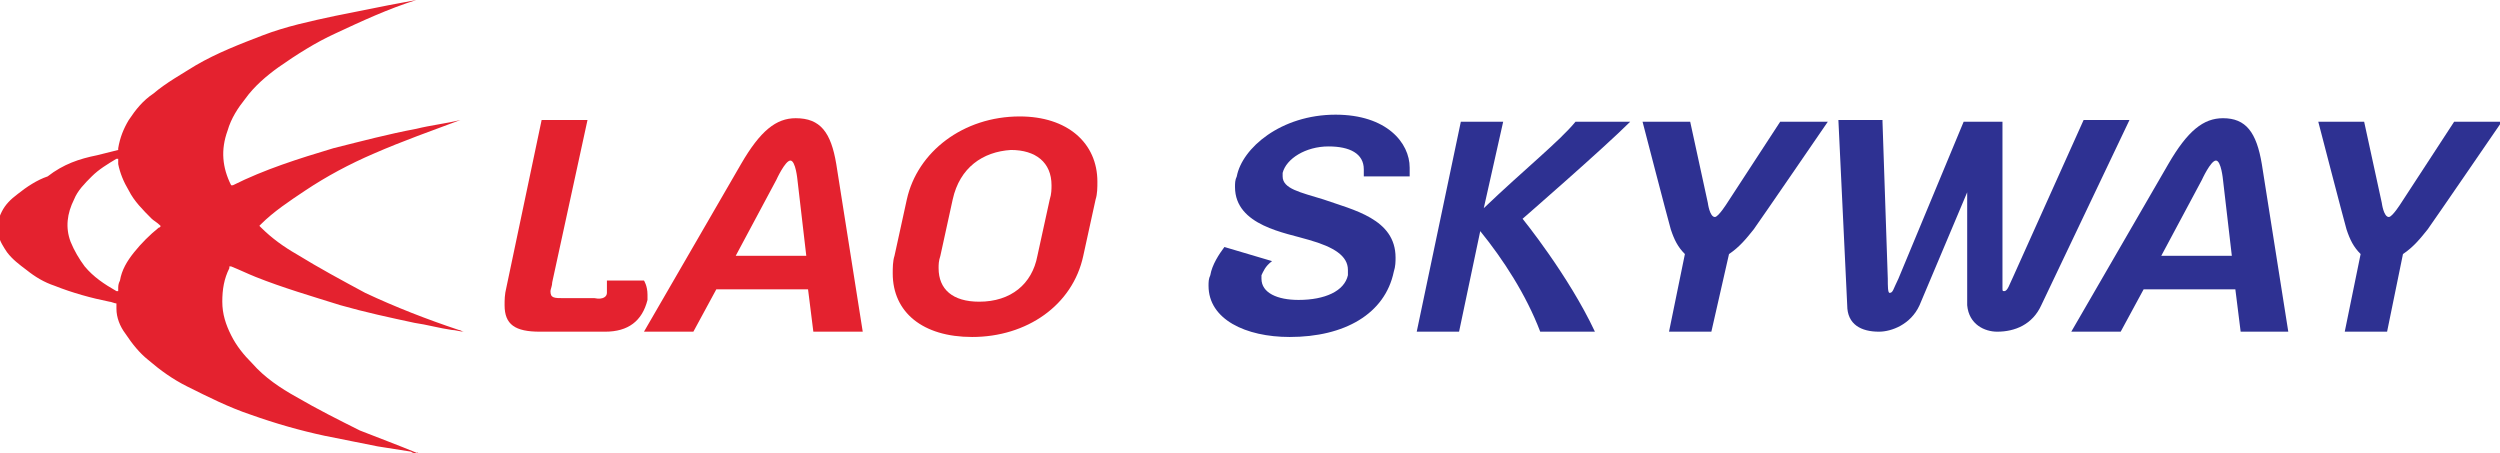 <?xml version="1.0" encoding="utf-8"?>
<!-- Generator: Adobe Illustrator 22.1.0, SVG Export Plug-In . SVG Version: 6.00 Build 0)  -->
<svg version="1.1" id="Layer_1" xmlns="http://www.w3.org/2000/svg" xmlns:xlink="http://www.w3.org/1999/xlink" x="0px" y="0px"
	 viewBox="0 0 141.7 25.7" style="enable-background:new 0 0 141.7 25.7;" xml:space="preserve">
<style type="text/css">
	.st0{fill:#E4222F;}
	.st1{fill:#2E3192;}
</style>
<g>
	<path class="st0" d="M23.7,25.7c-0.1,0-0.3,0-0.4-0.1c-0.6-0.1-1.3-0.2-1.9-0.3c-1-0.2-2-0.4-3-0.6c-1.4-0.3-2.8-0.7-4.2-1.2
		c-1.2-0.4-2.4-1-3.6-1.6c-0.8-0.4-1.5-0.9-2.2-1.5c-0.5-0.4-0.9-0.9-1.3-1.5c-0.3-0.4-0.5-0.9-0.5-1.4c0-0.1,0-0.2,0-0.3
		c-0.1,0-0.3-0.1-0.4-0.1c-1-0.2-2.1-0.5-3.1-0.9c-0.6-0.2-1.1-0.5-1.6-0.9c-0.4-0.3-0.8-0.6-1.1-1c-0.2-0.3-0.4-0.6-0.5-1
		c-0.1-0.5,0-0.9,0.2-1.3c0.2-0.4,0.5-0.7,0.9-1c0.5-0.4,1.1-0.8,1.7-1C3.6,9.3,4.5,9,5.5,8.8c0.4-0.1,0.8-0.2,1.2-0.3
		c0,0,0,0,0-0.1C6.8,7.8,7,7.3,7.3,6.8c0.4-0.6,0.8-1.1,1.4-1.5c0.7-0.6,1.6-1.1,2.4-1.6C12.3,3,13.6,2.5,14.9,2
		c1.3-0.5,2.7-0.8,4.1-1.1c1-0.2,2-0.4,3-0.6c0.5-0.1,1.1-0.2,1.6-0.3c0,0,0.1,0,0.1,0c0,0-0.1,0-0.1,0c-1.6,0.5-3.1,1.2-4.6,1.9
		c-1.1,0.5-2.2,1.2-3.2,1.9c-0.7,0.5-1.4,1.1-1.9,1.8c-0.4,0.5-0.8,1.1-1,1.8c-0.4,1.1-0.3,2.1,0.2,3.1c0,0,0,0,0,0c0,0,0.1,0,0.1,0
		C15,9.6,16.9,9,18.9,8.4c1.6-0.4,3.1-0.8,4.7-1.1c0.8-0.2,1.7-0.3,2.5-0.5c0,0,0.1,0,0.1,0c0,0-0.1,0-0.1,0
		c-1.6,0.6-3.3,1.2-4.9,1.9c-1.4,0.6-2.7,1.3-3.9,2.1c-0.9,0.6-1.8,1.2-2.5,1.9c0,0-0.1,0.1-0.1,0.1c0,0,0.1,0.1,0.1,0.1
		c0.6,0.6,1.3,1.1,2,1.5c1.3,0.8,2.6,1.5,3.9,2.2c1.7,0.8,3.5,1.5,5.3,2.1c0.1,0,0.2,0.1,0.3,0.1c-0.2,0-0.5-0.1-0.7-0.1
		c-0.7-0.1-1.4-0.3-2.1-0.4c-1.4-0.3-2.8-0.6-4.2-1c-1.6-0.5-3.3-1-4.8-1.6c-0.5-0.2-0.9-0.4-1.4-0.6c0,0-0.1,0-0.1,0c0,0,0,0,0,0.1
		c-0.3,0.6-0.4,1.2-0.4,1.9c0,0.7,0.2,1.3,0.5,1.9c0.3,0.6,0.7,1.1,1.2,1.6c0.7,0.8,1.6,1.4,2.5,1.9c1.2,0.7,2.4,1.3,3.6,1.9
		C21.4,24.8,22.5,25.2,23.7,25.7C23.6,25.6,23.7,25.6,23.7,25.7C23.7,25.7,23.7,25.7,23.7,25.7z M9.1,12.8
		C9.1,12.8,9.1,12.8,9.1,12.8c-0.2-0.2-0.4-0.3-0.5-0.4c-0.5-0.5-1-1-1.3-1.6c-0.3-0.5-0.5-1-0.6-1.5c0-0.1,0-0.2,0-0.3c0,0,0,0,0,0
		c0,0,0,0-0.1,0c-0.5,0.3-1,0.6-1.4,1c-0.4,0.4-0.8,0.8-1,1.3c-0.4,0.8-0.5,1.6-0.2,2.4c0.2,0.5,0.5,1,0.8,1.4
		c0.5,0.6,1.1,1,1.8,1.4c0,0,0,0,0.1,0c0,0,0-0.1,0-0.1c0-0.2,0-0.3,0.1-0.5c0.1-0.6,0.4-1.1,0.8-1.6c0.4-0.5,0.9-1,1.4-1.4
		C9,12.9,9.1,12.9,9.1,12.8z"/>
	<g>
		<path class="st0" d="M34.4,16.6c0-0.1,0-0.1,0-0.2c0-0.2,0-0.5,0-0.5h2.1c0,0,0.2,0.3,0.2,0.8c0,0.1,0,0.2,0,0.3
			c-0.3,1.2-1.1,1.8-2.4,1.8h-3.7c-1.4,0-2-0.4-2-1.5c0-0.3,0-0.6,0.1-1l2-9.5h2.6l-2,9.2c0,0.2-0.1,0.4-0.1,0.5
			c0,0.4,0.2,0.4,0.8,0.4h1.7C34.2,17,34.4,16.8,34.4,16.6z"/>
		<path class="st0" d="M47.4,9.3l1.5,9.5h-2.8l-0.3-2.4h-5.2l-1.3,2.4h-2.8l5.5-9.5c1.1-1.9,2-2.6,3.1-2.6
			C46.5,6.7,47.1,7.5,47.4,9.3z M45.2,10.2c0,0-0.1-1.1-0.4-1.1S44,10.2,44,10.2l-2.3,4.3h4L45.2,10.2z"/>
		<path class="st0" d="M62.2,10.3c0,0.3,0,0.7-0.1,1l-0.7,3.2c-0.6,2.8-3.2,4.6-6.3,4.6c-2.8,0-4.5-1.4-4.5-3.6c0-0.3,0-0.7,0.1-1
			l0.7-3.2c0.6-2.7,3.2-4.7,6.4-4.7C60.5,6.6,62.2,8.1,62.2,10.3z M54,11.3l-0.7,3.2c-0.1,0.3-0.1,0.5-0.1,0.7
			c0,1.2,0.8,1.9,2.3,1.9c1.8,0,3-1,3.3-2.6l0.7-3.2c0.1-0.3,0.1-0.6,0.1-0.8c0-1.3-0.9-2-2.3-2C55.7,8.6,54.4,9.5,54,11.3z"/>
		<path class="st1" d="M73.1,19.1c-2.5,0-4.6-1-4.6-2.9c0-0.2,0-0.4,0.1-0.6c0.1-0.6,0.5-1.2,0.8-1.6l2.7,0.8
			c-0.4,0.3-0.5,0.6-0.6,0.8c0,0.1,0,0.2,0,0.2c0,0.8,0.9,1.2,2.1,1.2c1.5,0,2.6-0.5,2.8-1.4c0-0.1,0-0.2,0-0.3
			c0-0.8-0.8-1.3-2.2-1.7c-1.3-0.4-4.2-0.8-4.2-3c0-0.2,0-0.4,0.1-0.6c0.3-1.6,2.5-3.5,5.6-3.5c2.9,0,4.2,1.6,4.2,3
			c0,0.2,0,0.3,0,0.5h-2.6c0-0.1,0-0.2,0-0.4c0-0.9-0.8-1.3-2-1.3c-1.3,0-2.4,0.7-2.6,1.5c0,0.1,0,0.1,0,0.2c0,0.7,1,0.9,2.3,1.3
			c1.7,0.6,4.1,1.1,4.1,3.3c0,0.2,0,0.5-0.1,0.8C78.5,17.8,76.2,19.1,73.1,19.1z"/>
		<path class="st1" d="M85.2,6.9l-1.1,4.9c2.3-2.2,4.3-3.8,5.2-4.9h3.1c-1.5,1.5-6.1,5.5-6.1,5.5s2.6,3.2,4.1,6.4h-3.1
			c-0.8-2.1-2.1-4.1-3.4-5.7l-1.2,5.7h-2.4l2.5-11.9H85.2z"/>
		<path class="st1" d="M95.8,6.9l1,4.6c0,0,0.1,0.8,0.4,0.8c0.2,0,0.7-0.8,0.7-0.8l3-4.6h2.7c0,0-3.7,5.4-4.2,6.1
			c-0.4,0.5-0.8,1-1.4,1.4L97,18.8h-2.4l0.9-4.4c-0.4-0.4-0.6-0.8-0.8-1.4c-0.2-0.7-1.6-6.1-1.6-6.1H95.8z"/>
		<path class="st1" d="M106.7,6.9l0.3,8.9c0,0.4,0,0.8,0.1,0.8c0.2,0,0.2-0.2,0.5-0.8l3.7-8.9h1.1h1.1l0,8.9v0.1v0.4
			c0,0.2,0,0.2,0.1,0.2c0.2,0,0.3-0.4,0.5-0.8l4-8.9h2.6l-5,10.5c-0.5,1.1-1.5,1.5-2.5,1.5c-0.7,0-1.6-0.4-1.7-1.5l0-6.4l-2.7,6.4
			c-0.5,1.1-1.6,1.5-2.3,1.5c-1,0-1.8-0.4-1.8-1.5l-0.5-10.5H106.7z"/>
		<path class="st1" d="M128.2,9.3l1.5,9.5H127l-0.3-2.4h-5.2l-1.3,2.4h-2.8l5.5-9.5c1.1-1.9,2-2.6,3.1-2.6
			C127.3,6.7,127.9,7.5,128.2,9.3z M126,10.2c0,0-0.1-1.1-0.4-1.1c-0.3,0-0.8,1.1-0.8,1.1l-2.3,4.3h4L126,10.2z"/>
		<path class="st1" d="M134,6.9l1,4.6c0,0,0.1,0.8,0.4,0.8c0.2,0,0.7-0.8,0.7-0.8l3-4.6h2.7c0,0-3.7,5.4-4.2,6.1
			c-0.4,0.5-0.8,1-1.4,1.4l-0.9,4.4h-2.4l0.9-4.4c-0.4-0.4-0.6-0.8-0.8-1.4c-0.2-0.7-1.6-6.1-1.6-6.1H134z"/>
	</g>
</g>
</svg>
